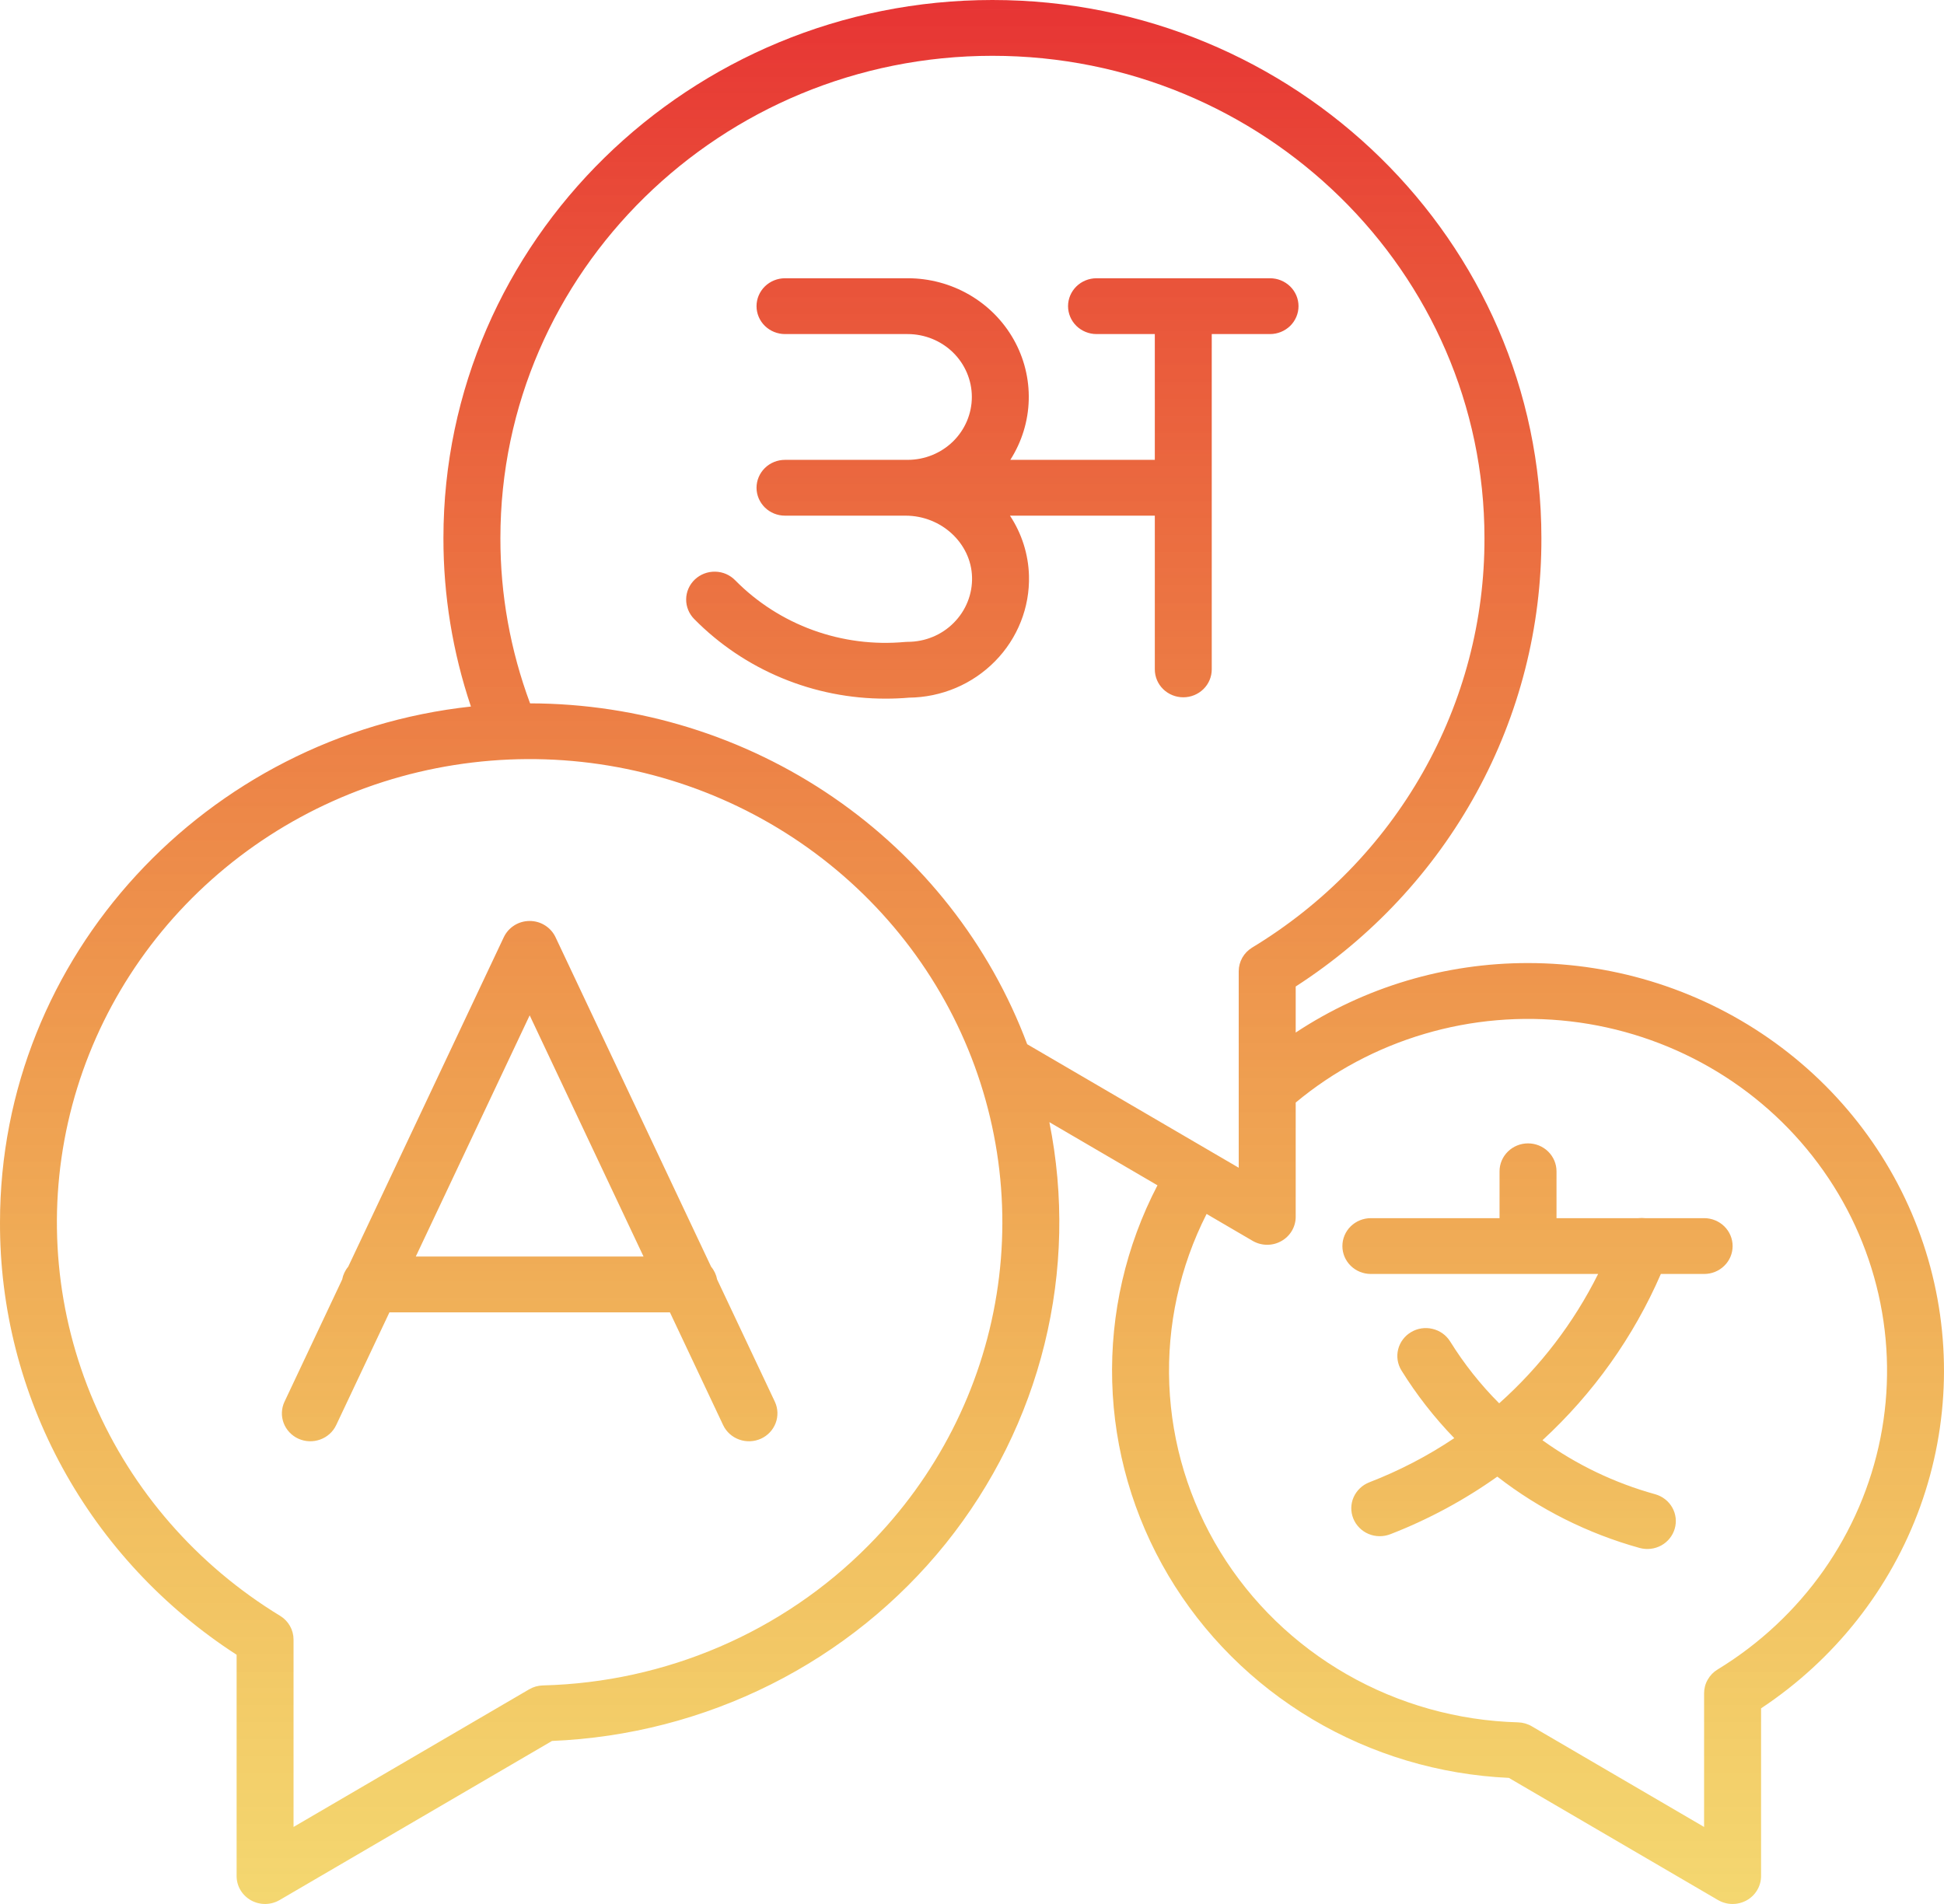 <svg width="49" height="48" viewBox="0 0 49 48" fill="none" xmlns="http://www.w3.org/2000/svg">
<path d="M18.076 32.256C18.054 32.138 18.002 32.027 17.924 31.934L14.002 23.626C13.944 23.504 13.852 23.401 13.737 23.329C13.622 23.256 13.488 23.218 13.351 23.218C13.213 23.218 13.079 23.256 12.964 23.329C12.849 23.401 12.757 23.504 12.699 23.626L8.777 31.934C8.699 32.027 8.647 32.138 8.625 32.256L7.17 35.34C7.091 35.509 7.084 35.702 7.15 35.876C7.216 36.05 7.349 36.192 7.521 36.27C7.693 36.348 7.89 36.356 8.068 36.292C8.246 36.229 8.392 36.099 8.472 35.931L9.816 33.085H16.886L18.229 35.931C18.309 36.099 18.455 36.229 18.633 36.292C18.811 36.356 19.008 36.348 19.18 36.27C19.352 36.192 19.485 36.05 19.551 35.876C19.617 35.702 19.61 35.509 19.532 35.34L18.076 32.256ZM10.48 31.678L13.351 25.597L16.221 31.678H10.48ZM30.543 8.422H32.012C32.203 8.422 32.385 8.347 32.52 8.216C32.654 8.084 32.73 7.905 32.73 7.718C32.73 7.531 32.654 7.353 32.52 7.221C32.385 7.089 32.203 7.015 32.012 7.015H27.639C27.448 7.015 27.266 7.089 27.131 7.221C26.997 7.353 26.921 7.531 26.921 7.718C26.921 7.905 26.997 8.084 27.131 8.216C27.266 8.347 27.448 8.422 27.639 8.422H29.108V11.593H25.466C25.755 11.14 25.916 10.62 25.93 10.086C25.945 9.552 25.813 9.023 25.549 8.556C25.285 8.089 24.898 7.699 24.428 7.428C23.958 7.157 23.423 7.014 22.878 7.015H19.787C19.596 7.015 19.414 7.089 19.279 7.221C19.145 7.353 19.069 7.531 19.069 7.718C19.069 7.905 19.145 8.084 19.279 8.216C19.414 8.347 19.596 8.422 19.787 8.422H22.878C23.307 8.422 23.718 8.589 24.022 8.886C24.325 9.183 24.496 9.587 24.496 10.007C24.496 10.428 24.325 10.831 24.022 11.129C23.718 11.426 23.307 11.593 22.878 11.593H19.787C19.596 11.593 19.414 11.667 19.279 11.799C19.145 11.931 19.069 12.11 19.069 12.297C19.069 12.483 19.145 12.662 19.279 12.794C19.414 12.926 19.596 13 19.787 13H22.826C23.727 13 24.478 13.695 24.501 14.549C24.507 14.761 24.469 14.972 24.39 15.17C24.311 15.368 24.192 15.548 24.041 15.7C23.89 15.853 23.709 15.974 23.51 16.056C23.31 16.139 23.095 16.181 22.879 16.181C22.856 16.181 22.834 16.182 22.812 16.184C22.025 16.257 21.233 16.155 20.492 15.886C19.752 15.617 19.082 15.188 18.534 14.632C18.468 14.564 18.39 14.51 18.304 14.472C18.217 14.434 18.123 14.414 18.029 14.412C17.934 14.41 17.84 14.426 17.751 14.46C17.663 14.494 17.582 14.545 17.514 14.609C17.446 14.674 17.391 14.751 17.354 14.836C17.316 14.922 17.296 15.014 17.295 15.107C17.294 15.199 17.311 15.292 17.347 15.378C17.382 15.464 17.435 15.543 17.501 15.609C18.127 16.244 18.877 16.749 19.706 17.093C20.535 17.438 21.427 17.615 22.328 17.613C22.523 17.613 22.719 17.605 22.913 17.588C23.319 17.584 23.719 17.5 24.091 17.343C24.464 17.185 24.8 16.956 25.081 16.67C25.363 16.384 25.583 16.046 25.73 15.675C25.877 15.305 25.947 14.909 25.936 14.512C25.921 13.975 25.755 13.451 25.457 13H29.108V16.875C29.108 17.062 29.183 17.241 29.318 17.373C29.453 17.505 29.635 17.579 29.826 17.579C30.016 17.579 30.198 17.505 30.333 17.373C30.468 17.241 30.543 17.062 30.543 16.875L30.543 8.422ZM38.516 24.279C36.429 24.277 34.389 24.887 32.659 26.031V24.87C34.568 23.638 36.134 21.959 37.215 19.985C38.297 18.011 38.859 15.804 38.852 13.564C38.852 6.085 32.645 0 25.015 0C17.385 0 11.177 6.085 11.177 13.564C11.175 15.007 11.409 16.442 11.87 17.812C5.203 18.537 5.96946e-05 24.092 5.96946e-05 30.817C-0.007 32.976 0.535 35.103 1.576 37.006C2.617 38.909 4.125 40.528 5.964 41.717V47.296C5.964 47.42 5.997 47.542 6.061 47.65C6.125 47.757 6.217 47.846 6.327 47.908C6.437 47.969 6.562 48.001 6.689 48C6.816 47.998 6.94 47.964 7.049 47.9L13.914 43.89C15.836 43.81 17.718 43.324 19.431 42.465C21.144 41.606 22.647 40.394 23.838 38.913C25.028 37.431 25.878 35.715 26.329 33.881C26.78 32.048 26.822 30.141 26.45 28.29L29.175 29.882C28.378 31.413 27.986 33.115 28.034 34.834C28.081 36.552 28.568 38.231 29.449 39.717C30.33 41.203 31.578 42.449 33.077 43.341C34.577 44.233 36.28 44.741 38.032 44.821L43.304 47.901C43.413 47.964 43.537 47.999 43.664 48C43.79 48.001 43.915 47.97 44.026 47.908C44.136 47.847 44.228 47.758 44.291 47.65C44.355 47.543 44.389 47.421 44.389 47.297V43.068C46.248 41.836 47.654 40.051 48.402 37.977C49.149 35.903 49.197 33.648 48.54 31.545C47.883 29.442 46.554 27.601 44.749 26.293C42.945 24.985 40.76 24.279 38.516 24.279V24.279ZM21.885 38.966C19.727 41.147 16.783 42.412 13.685 42.49C13.562 42.493 13.443 42.527 13.337 42.589L7.399 46.058V41.333C7.399 41.214 7.368 41.096 7.309 40.992C7.25 40.887 7.165 40.799 7.061 40.736C4.966 39.46 3.326 37.579 2.369 35.351C1.411 33.123 1.183 30.658 1.714 28.298C2.246 25.937 3.513 23.796 5.339 22.171C7.165 20.545 9.46 19.515 11.909 19.223C14.357 18.93 16.838 19.39 19.009 20.538C21.179 21.686 22.933 23.466 24.028 25.633C25.122 27.799 25.504 30.245 25.12 32.633C24.737 35.022 23.606 37.234 21.885 38.966V38.966ZM25.891 26.325C24.949 23.809 23.243 21.637 21.003 20.1C18.763 18.563 16.096 17.737 13.361 17.732C12.864 16.396 12.61 14.985 12.613 13.564C12.613 6.86 18.176 1.407 25.015 1.407C31.853 1.407 37.417 6.86 37.417 13.564C37.423 15.632 36.888 17.667 35.863 19.474C34.838 21.282 33.357 22.802 31.561 23.889C31.458 23.952 31.372 24.04 31.313 24.144C31.254 24.249 31.223 24.366 31.223 24.486V29.439L30.512 29.024L30.511 29.023L30.509 29.022L25.891 26.325ZM43.292 42.089C43.188 42.152 43.103 42.24 43.044 42.345C42.984 42.449 42.953 42.567 42.953 42.686V46.058L38.609 43.52C38.504 43.458 38.384 43.424 38.262 43.421C36.743 43.379 35.259 42.963 33.947 42.211C32.636 41.459 31.538 40.396 30.756 39.119C29.974 37.842 29.533 36.393 29.473 34.905C29.413 33.417 29.736 31.938 30.413 30.604L31.573 31.282C31.682 31.346 31.807 31.38 31.933 31.381C32.06 31.383 32.185 31.351 32.295 31.289C32.406 31.228 32.497 31.139 32.561 31.032C32.625 30.924 32.659 30.802 32.659 30.678V27.796C33.607 27.006 34.712 26.417 35.904 26.065C37.095 25.712 38.348 25.605 39.584 25.749C40.82 25.893 42.013 26.286 43.087 26.902C44.161 27.518 45.094 28.345 45.827 29.331C46.561 30.317 47.078 31.44 47.349 32.631C47.619 33.822 47.636 35.054 47.398 36.252C47.16 37.449 46.672 38.586 45.966 39.59C45.259 40.594 44.349 41.445 43.292 42.089V42.089ZM42.955 30.71H41.463C41.407 30.704 41.351 30.704 41.295 30.71H39.233V29.528C39.233 29.342 39.157 29.163 39.023 29.031C38.888 28.899 38.706 28.825 38.515 28.825C38.325 28.825 38.142 28.899 38.008 29.031C37.873 29.163 37.797 29.342 37.797 29.528V30.71H34.553C34.363 30.71 34.18 30.785 34.046 30.916C33.911 31.049 33.836 31.227 33.836 31.414C33.836 31.601 33.911 31.779 34.046 31.911C34.18 32.043 34.363 32.117 34.553 32.117H40.282C39.668 33.349 38.822 34.455 37.788 35.378C37.316 34.905 36.901 34.381 36.55 33.815C36.45 33.657 36.291 33.544 36.106 33.501C35.922 33.457 35.727 33.487 35.566 33.584C35.404 33.68 35.287 33.836 35.242 34.016C35.196 34.197 35.226 34.387 35.323 34.547C35.704 35.161 36.151 35.734 36.656 36.256C35.988 36.704 35.271 37.077 34.518 37.368C34.43 37.402 34.349 37.452 34.281 37.517C34.213 37.581 34.158 37.658 34.12 37.743C34.082 37.828 34.062 37.919 34.06 38.012C34.059 38.105 34.076 38.197 34.111 38.283C34.146 38.37 34.198 38.448 34.264 38.515C34.33 38.581 34.408 38.635 34.495 38.671C34.583 38.708 34.676 38.727 34.771 38.728C34.865 38.729 34.959 38.711 35.047 38.677C36.003 38.306 36.908 37.818 37.741 37.226C38.804 38.052 40.025 38.663 41.33 39.025C41.513 39.075 41.709 39.051 41.874 38.961C42.039 38.87 42.161 38.718 42.213 38.539C42.265 38.361 42.243 38.169 42.151 38.006C42.059 37.843 41.905 37.723 41.723 37.671C40.699 37.388 39.736 36.926 38.879 36.309C40.16 35.13 41.176 33.702 41.863 32.117H42.955C43.145 32.117 43.328 32.043 43.462 31.911C43.597 31.779 43.672 31.601 43.672 31.414C43.672 31.227 43.597 31.049 43.462 30.916C43.328 30.785 43.145 30.71 42.955 30.71V30.71Z" fill="url(#paint0_linear_10_77)"/>
<defs>
<linearGradient id="paint0_linear_10_77" x1="24.5" y1="0" x2="24.5" y2="48" gradientUnits="userSpaceOnUse">
<stop stop-color="#E73434"/>
<stop offset="1" stop-color="#EBB700" stop-opacity="0.56"/>
</linearGradient>
</defs>
</svg>
